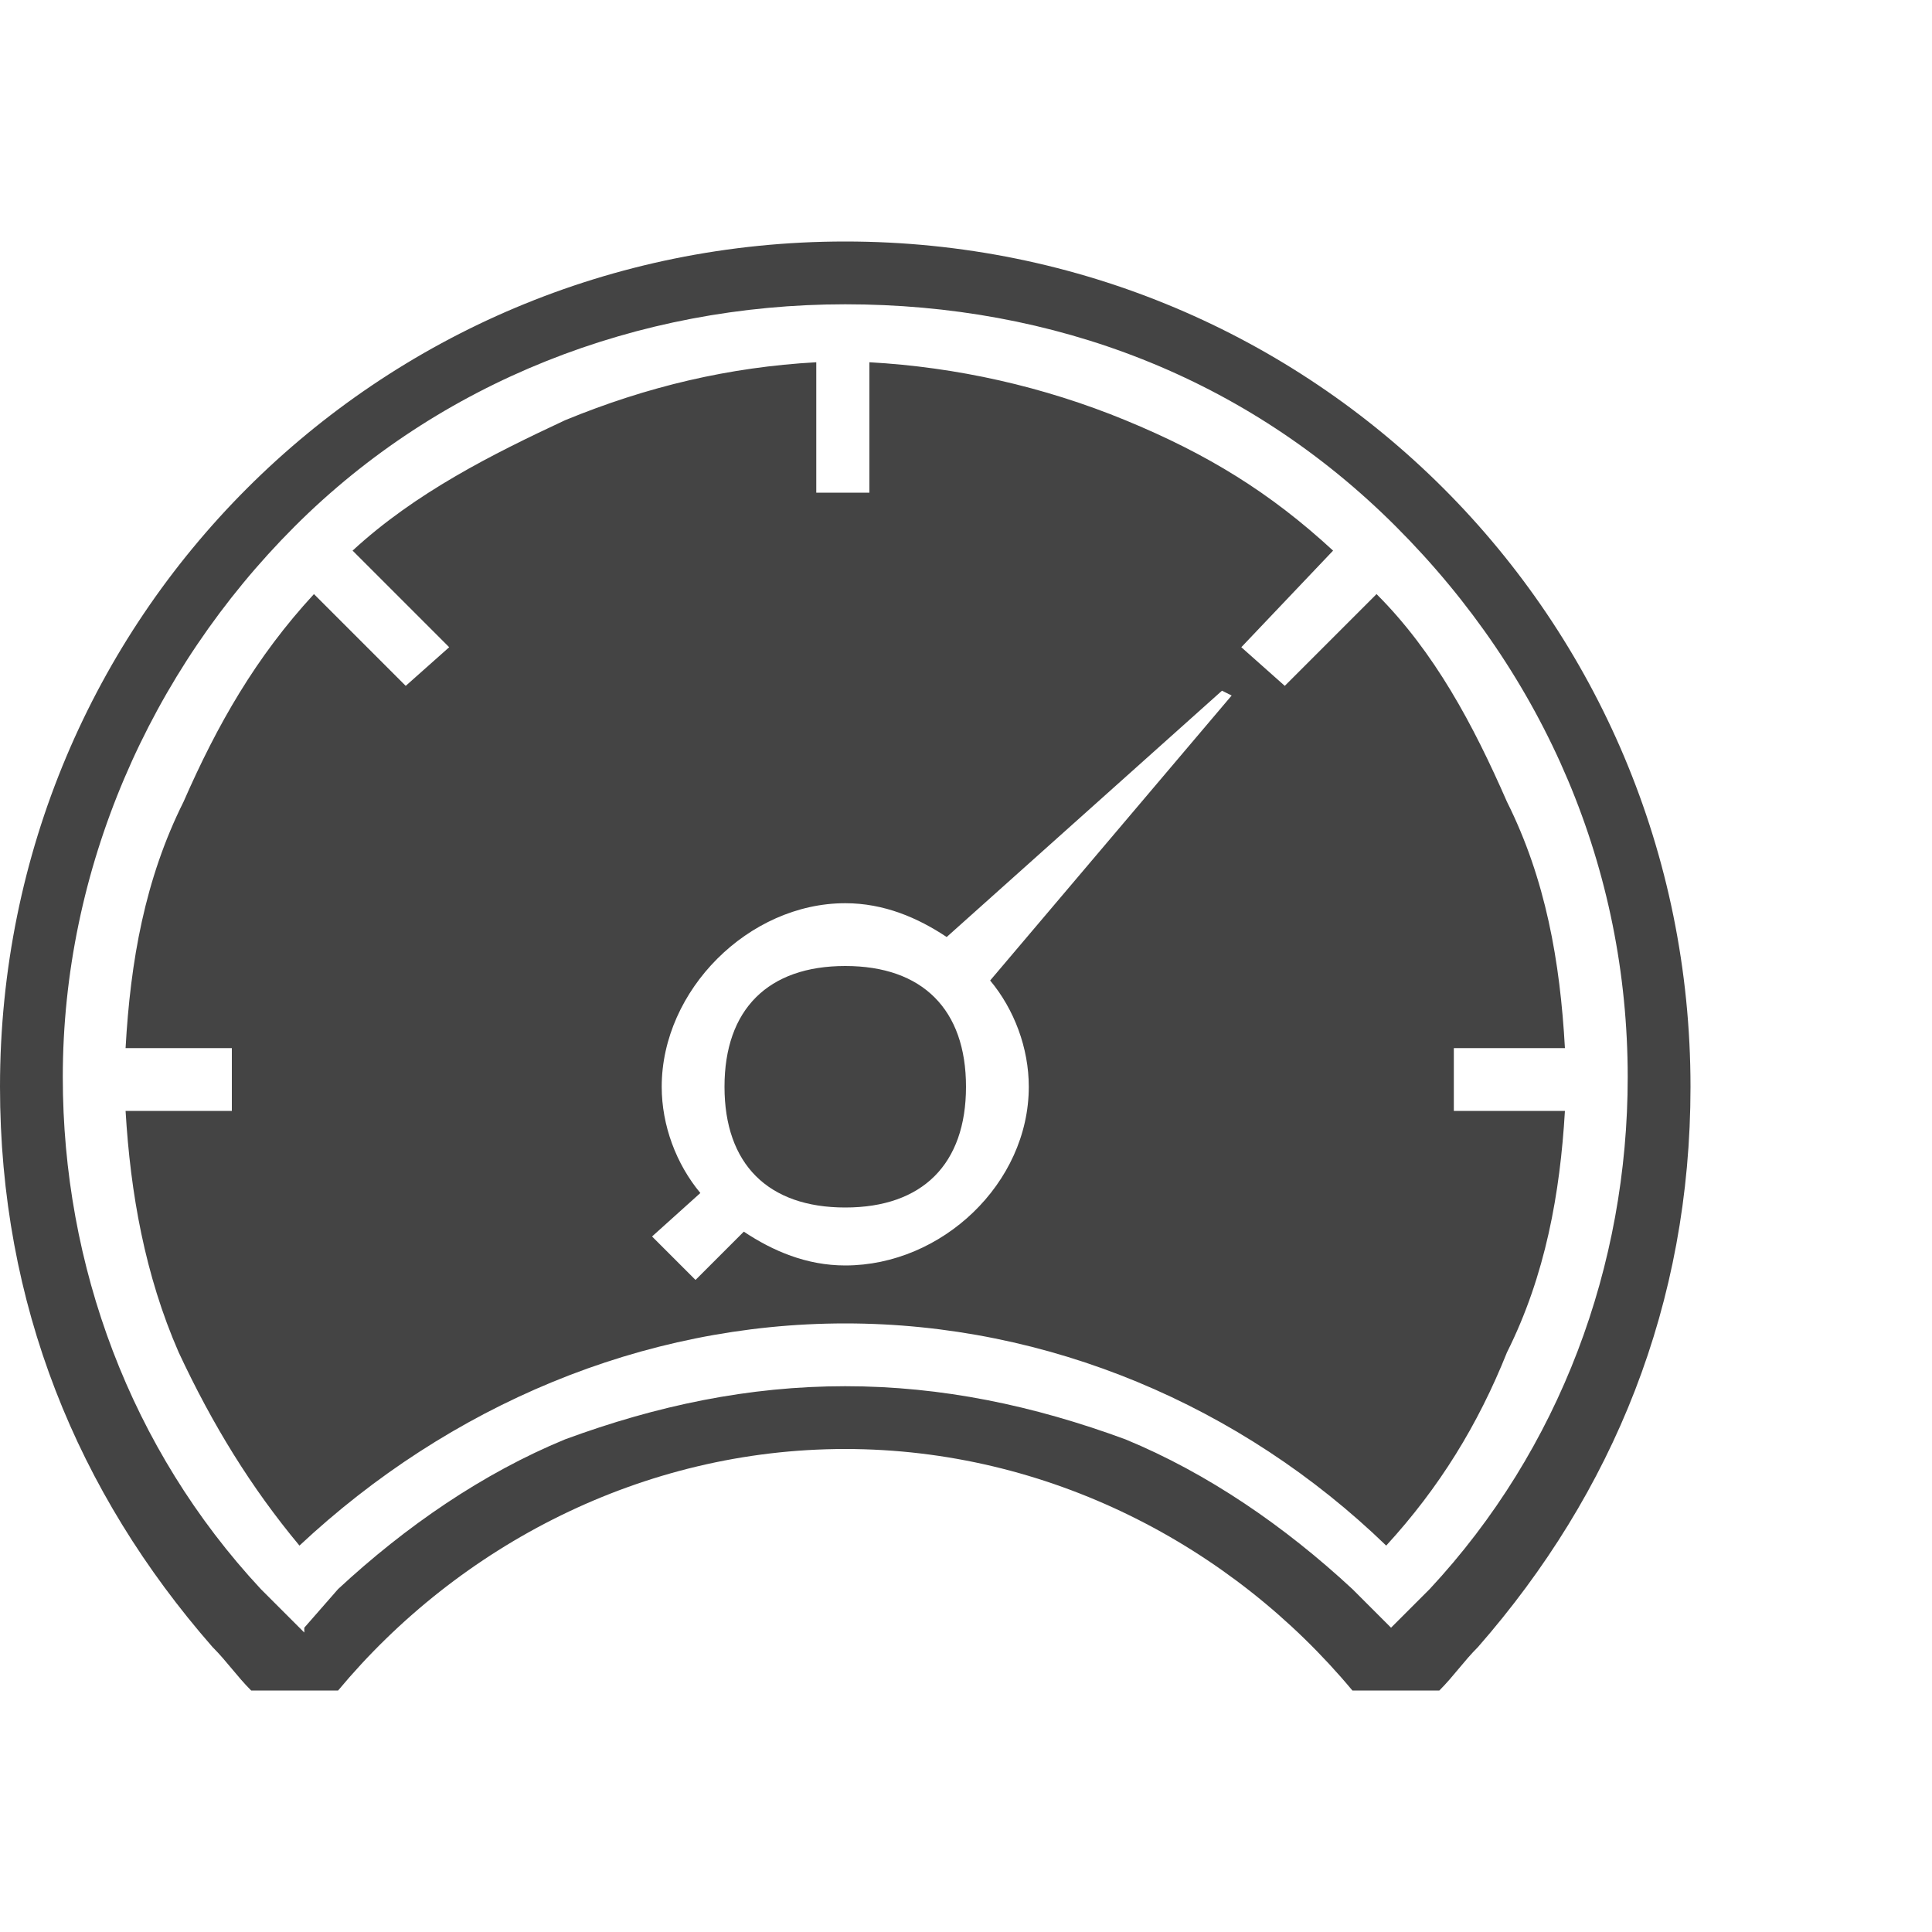 <?xml version="1.0"?><svg xmlns="http://www.w3.org/2000/svg" width="40" height="40" viewBox="0 0 40 40"><path fill="#444" d="m30.1 21.8v1.2h2.3c-0.1 1.7-0.4 3.4-1.2 5-0.6 1.5-1.4 2.8-2.5 4-3-2.9-7-4.6-11.2-4.6s-8.2 1.7-11.3 4.6c-1-1.2-1.8-2.5-2.5-4-0.7-1.6-1-3.3-1.1-5h2.2v-1.3h-2.2c0.1-1.8 0.4-3.5 1.2-5.1 0.7-1.6 1.5-3 2.7-4.3l1.9 1.9 0.9-0.8-2-2c1.3-1.2 2.9-2 4.4-2.7 1.7-0.7 3.4-1.1 5.2-1.2v2.7h1.1v-2.7c1.8 0.1 3.6 0.5 5.3 1.2s3 1.5 4.3 2.7l-1.9 2 0.9 0.8 1.9-1.9c1.2 1.2 2 2.7 2.7 4.3 0.8 1.6 1.1 3.3 1.2 5.1h-2.3v0.1z m-8.8 0.7c0-0.8-0.3-1.6-0.8-2.2l5-5.9-0.2-0.1-5.7 5.1c-0.6-0.4-1.3-0.7-2.1-0.7-2 0-3.8 1.8-3.8 3.8 0 0.8 0.3 1.6 0.8 2.2l-1 0.9 0.9 0.9 1-1c0.6 0.4 1.3 0.7 2.1 0.7 2 0 3.8-1.7 3.8-3.7z m-3.8-17.5c9.7 0 17.5 7.8 17.5 17.5 0 4.5-1.6 8.4-4.4 11.6-0.3 0.3-0.5 0.6-0.8 0.9h-1.8c-2.5-3-6.3-5-10.5-5s-8 2-10.5 5h-1.8c-0.3-0.3-0.5-0.6-0.8-0.9-2.8-3.2-4.4-7.1-4.4-11.6 0-9.7 7.8-17.5 17.5-17.5z m12.1 27.9c2.7-2.9 4.1-6.7 4.1-10.6 0-4.3-1.7-8.3-4.8-11.4s-7.1-4.6-11.4-4.6-8.4 1.6-11.4 4.6-4.8 7.1-4.8 11.4c0 3.9 1.4 7.7 4.1 10.6l0.9 0.9v-0.1l0.7-0.8c1.4-1.3 3-2.4 4.7-3.1 1.9-0.7 3.8-1.1 5.8-1.1s3.9 0.4 5.8 1.1c1.7 0.7 3.3 1.8 4.7 3.1l0.8 0.8v0.1l0-0.1z m-14.6-10.4c0-1.6 0.9-2.5 2.5-2.5s2.5 0.9 2.5 2.5-0.9 2.5-2.5 2.5-2.5-0.9-2.5-2.5z"></path></svg>